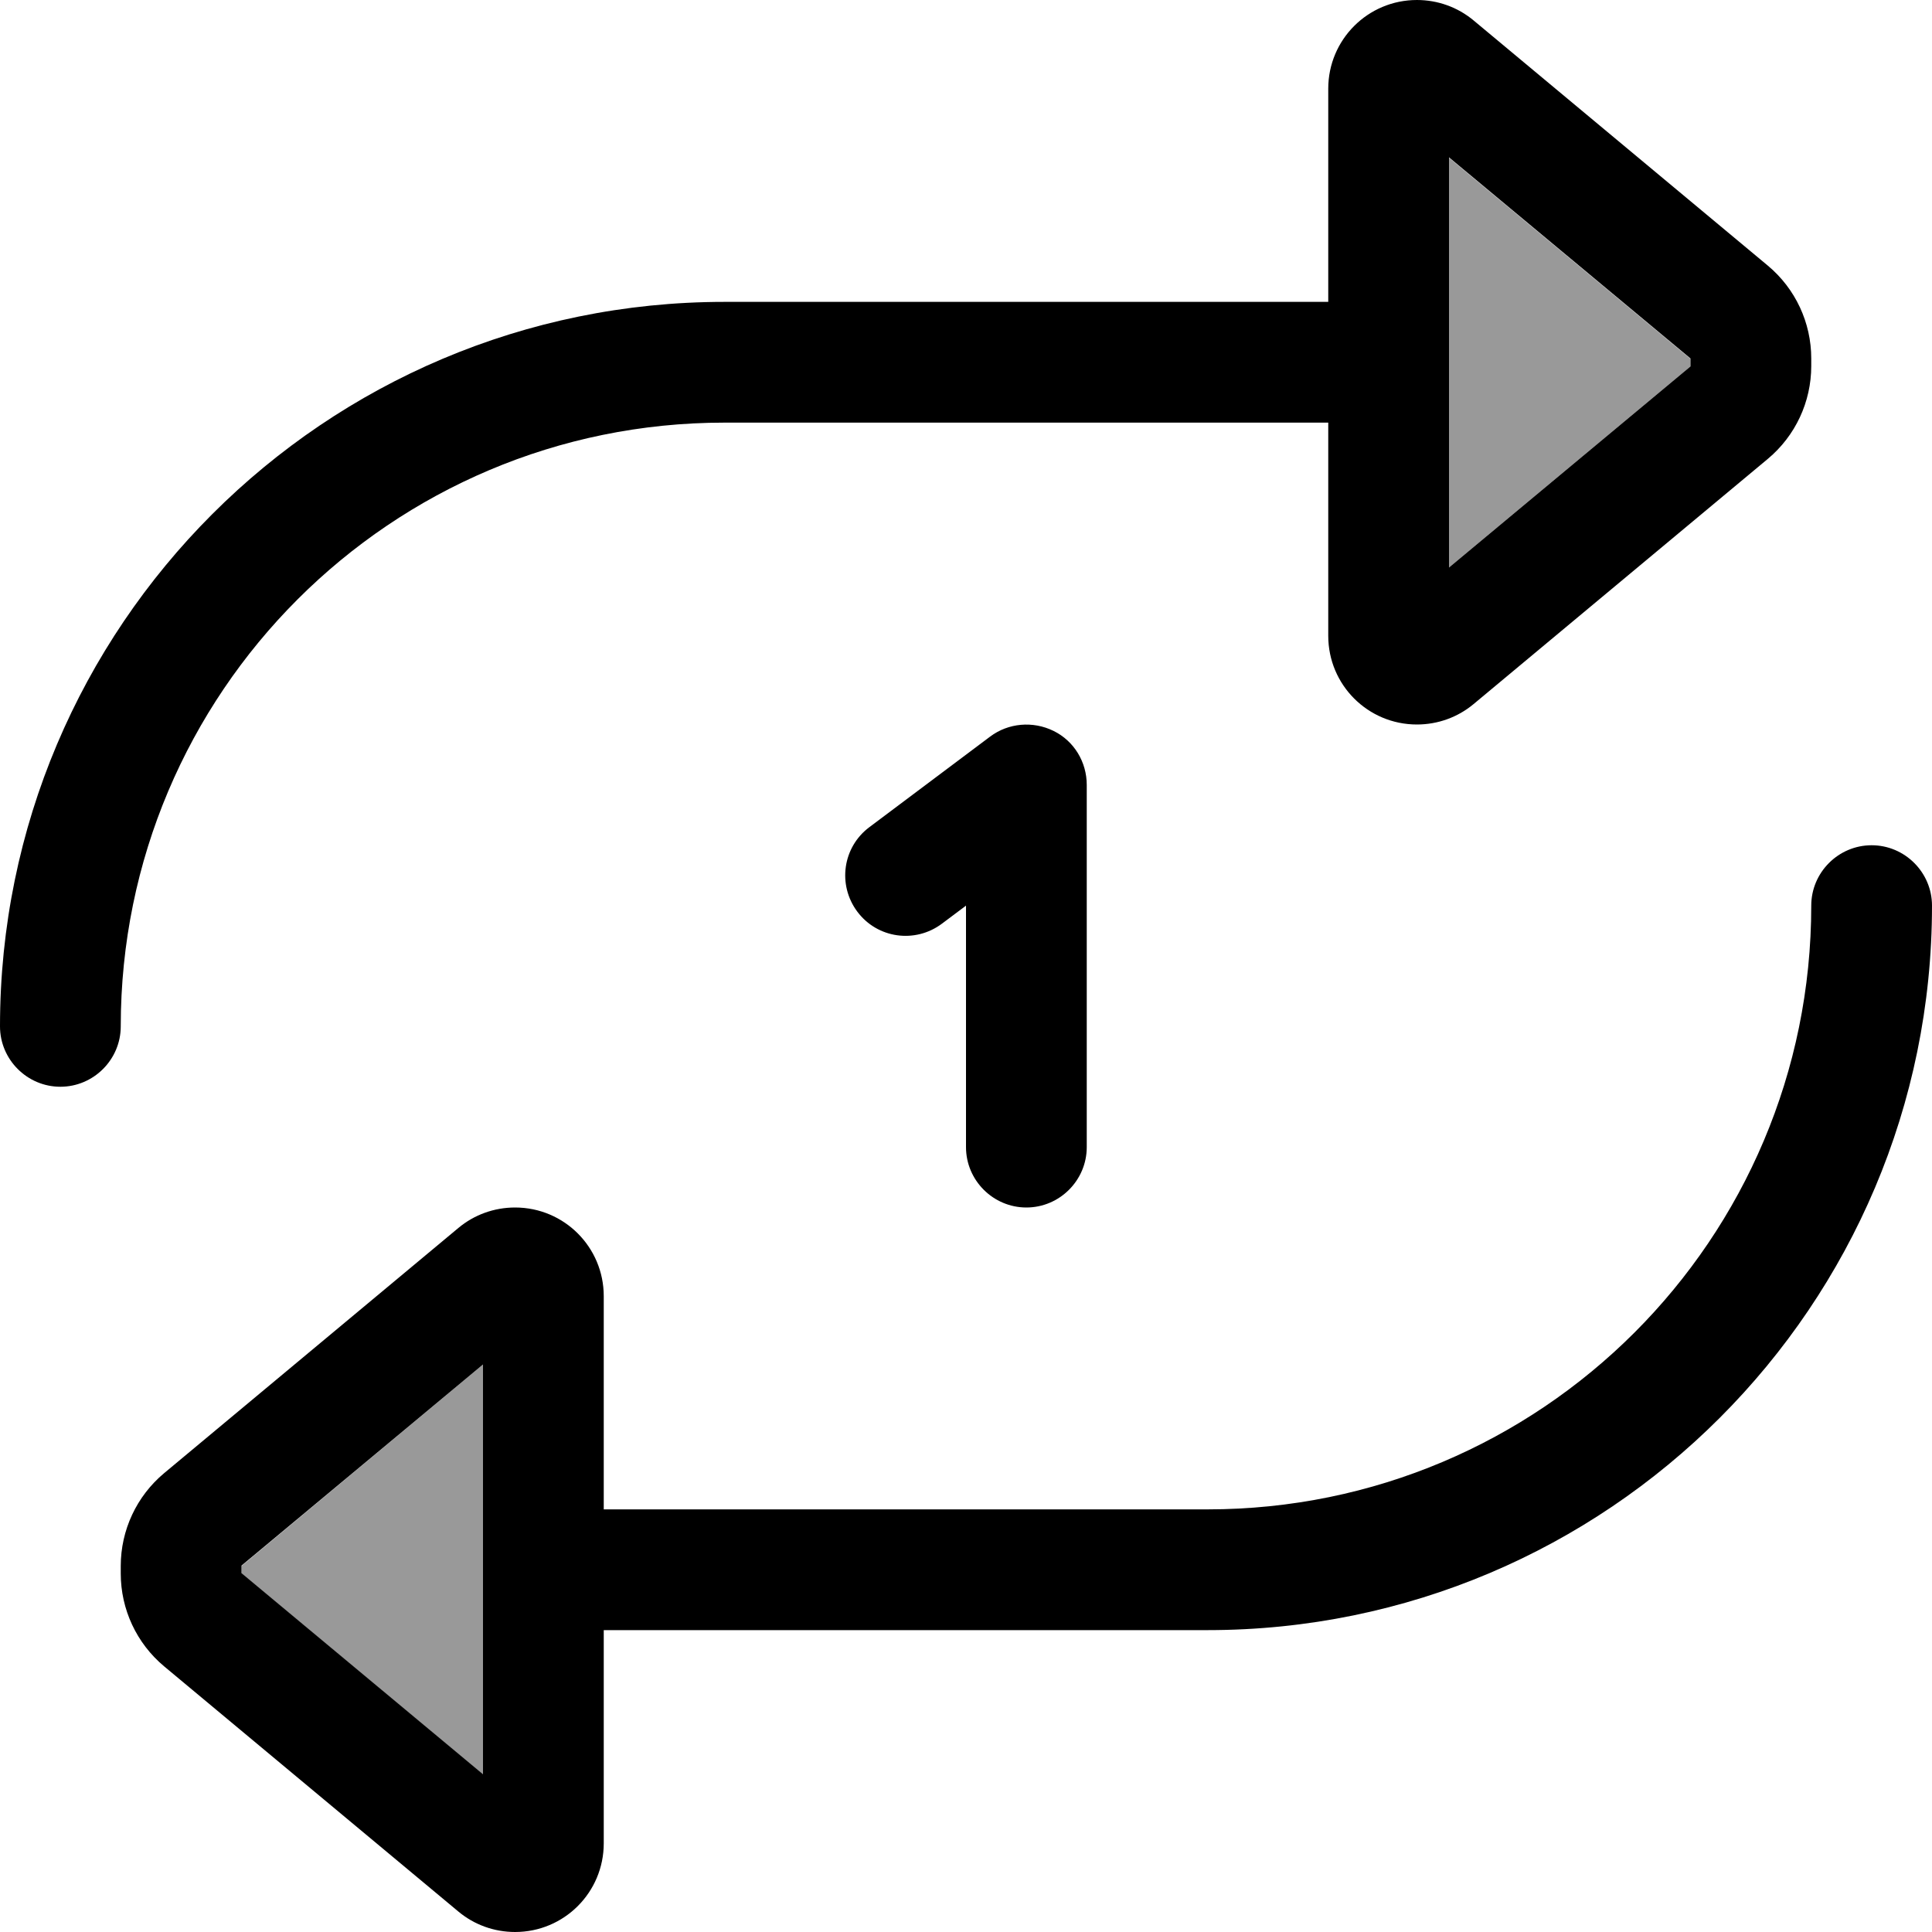 <svg xmlns="http://www.w3.org/2000/svg" viewBox="0 0 512 512"><!--! Font Awesome Pro 7.0.0 by @fontawesome - https://fontawesome.com License - https://fontawesome.com/license (Commercial License) Copyright 2025 Fonticons, Inc. --><path opacity=".4" fill="currentColor" d="M64 415l0 2 64 53.3c0-36.1 0-72.6 0-108.7L64 415zM384 41.7l0 108.7 64-53.3 0-2-64-53.3z"/><path fill="currentColor" d="M448 97l0-2-64-53.3 0 108.7 64-53.3zM352 80l0-56.5c0-13 10.5-23.5 23.5-23.5 5.5 0 10.8 1.9 15 5.4l78 65C475.8 76.5 480 85.5 480 95l0 2c0 9.5-4.2 18.5-11.5 24.6l-78 65c-4.2 3.5-9.5 5.4-15 5.4-13 0-23.5-10.5-23.5-23.5l0-56.5-160 0c-88.4 0-160 71.6-160 160 0 8.8-7.2 16-16 16S0 280.8 0 272C0 166 86 80 192 80l160 0zM128 416l0-.1 0-54.3-64 53.3 0 2 64 53.3 0-54.3 0-.1zm32-72.5l0 56.5 160 0c88.4 0 160-71.6 160-160 0-8.8 7.2-16 16-16s16 7.2 16 16c0 106-86 192-192 192l-160 0 0 56.5c0 13-10.5 23.5-23.5 23.5-5.5 0-10.8-1.9-15-5.4l-78-65C36.2 435.5 32 426.5 32 417l0-2c0-9.5 4.2-18.5 11.5-24.6l78-65c4.2-3.5 9.5-5.4 15-5.4 13 0 23.5 10.5 23.5 23.5zM288 208l0 96c0 8.8-7.2 16-16 16s-16-7.2-16-16l0-64-6.4 4.8c-7.1 5.3-17.1 3.9-22.4-3.2s-3.9-17.1 3.2-22.4l32-24c4.8-3.6 11.3-4.2 16.8-1.5s8.8 8.3 8.8 14.3z"/></svg>
